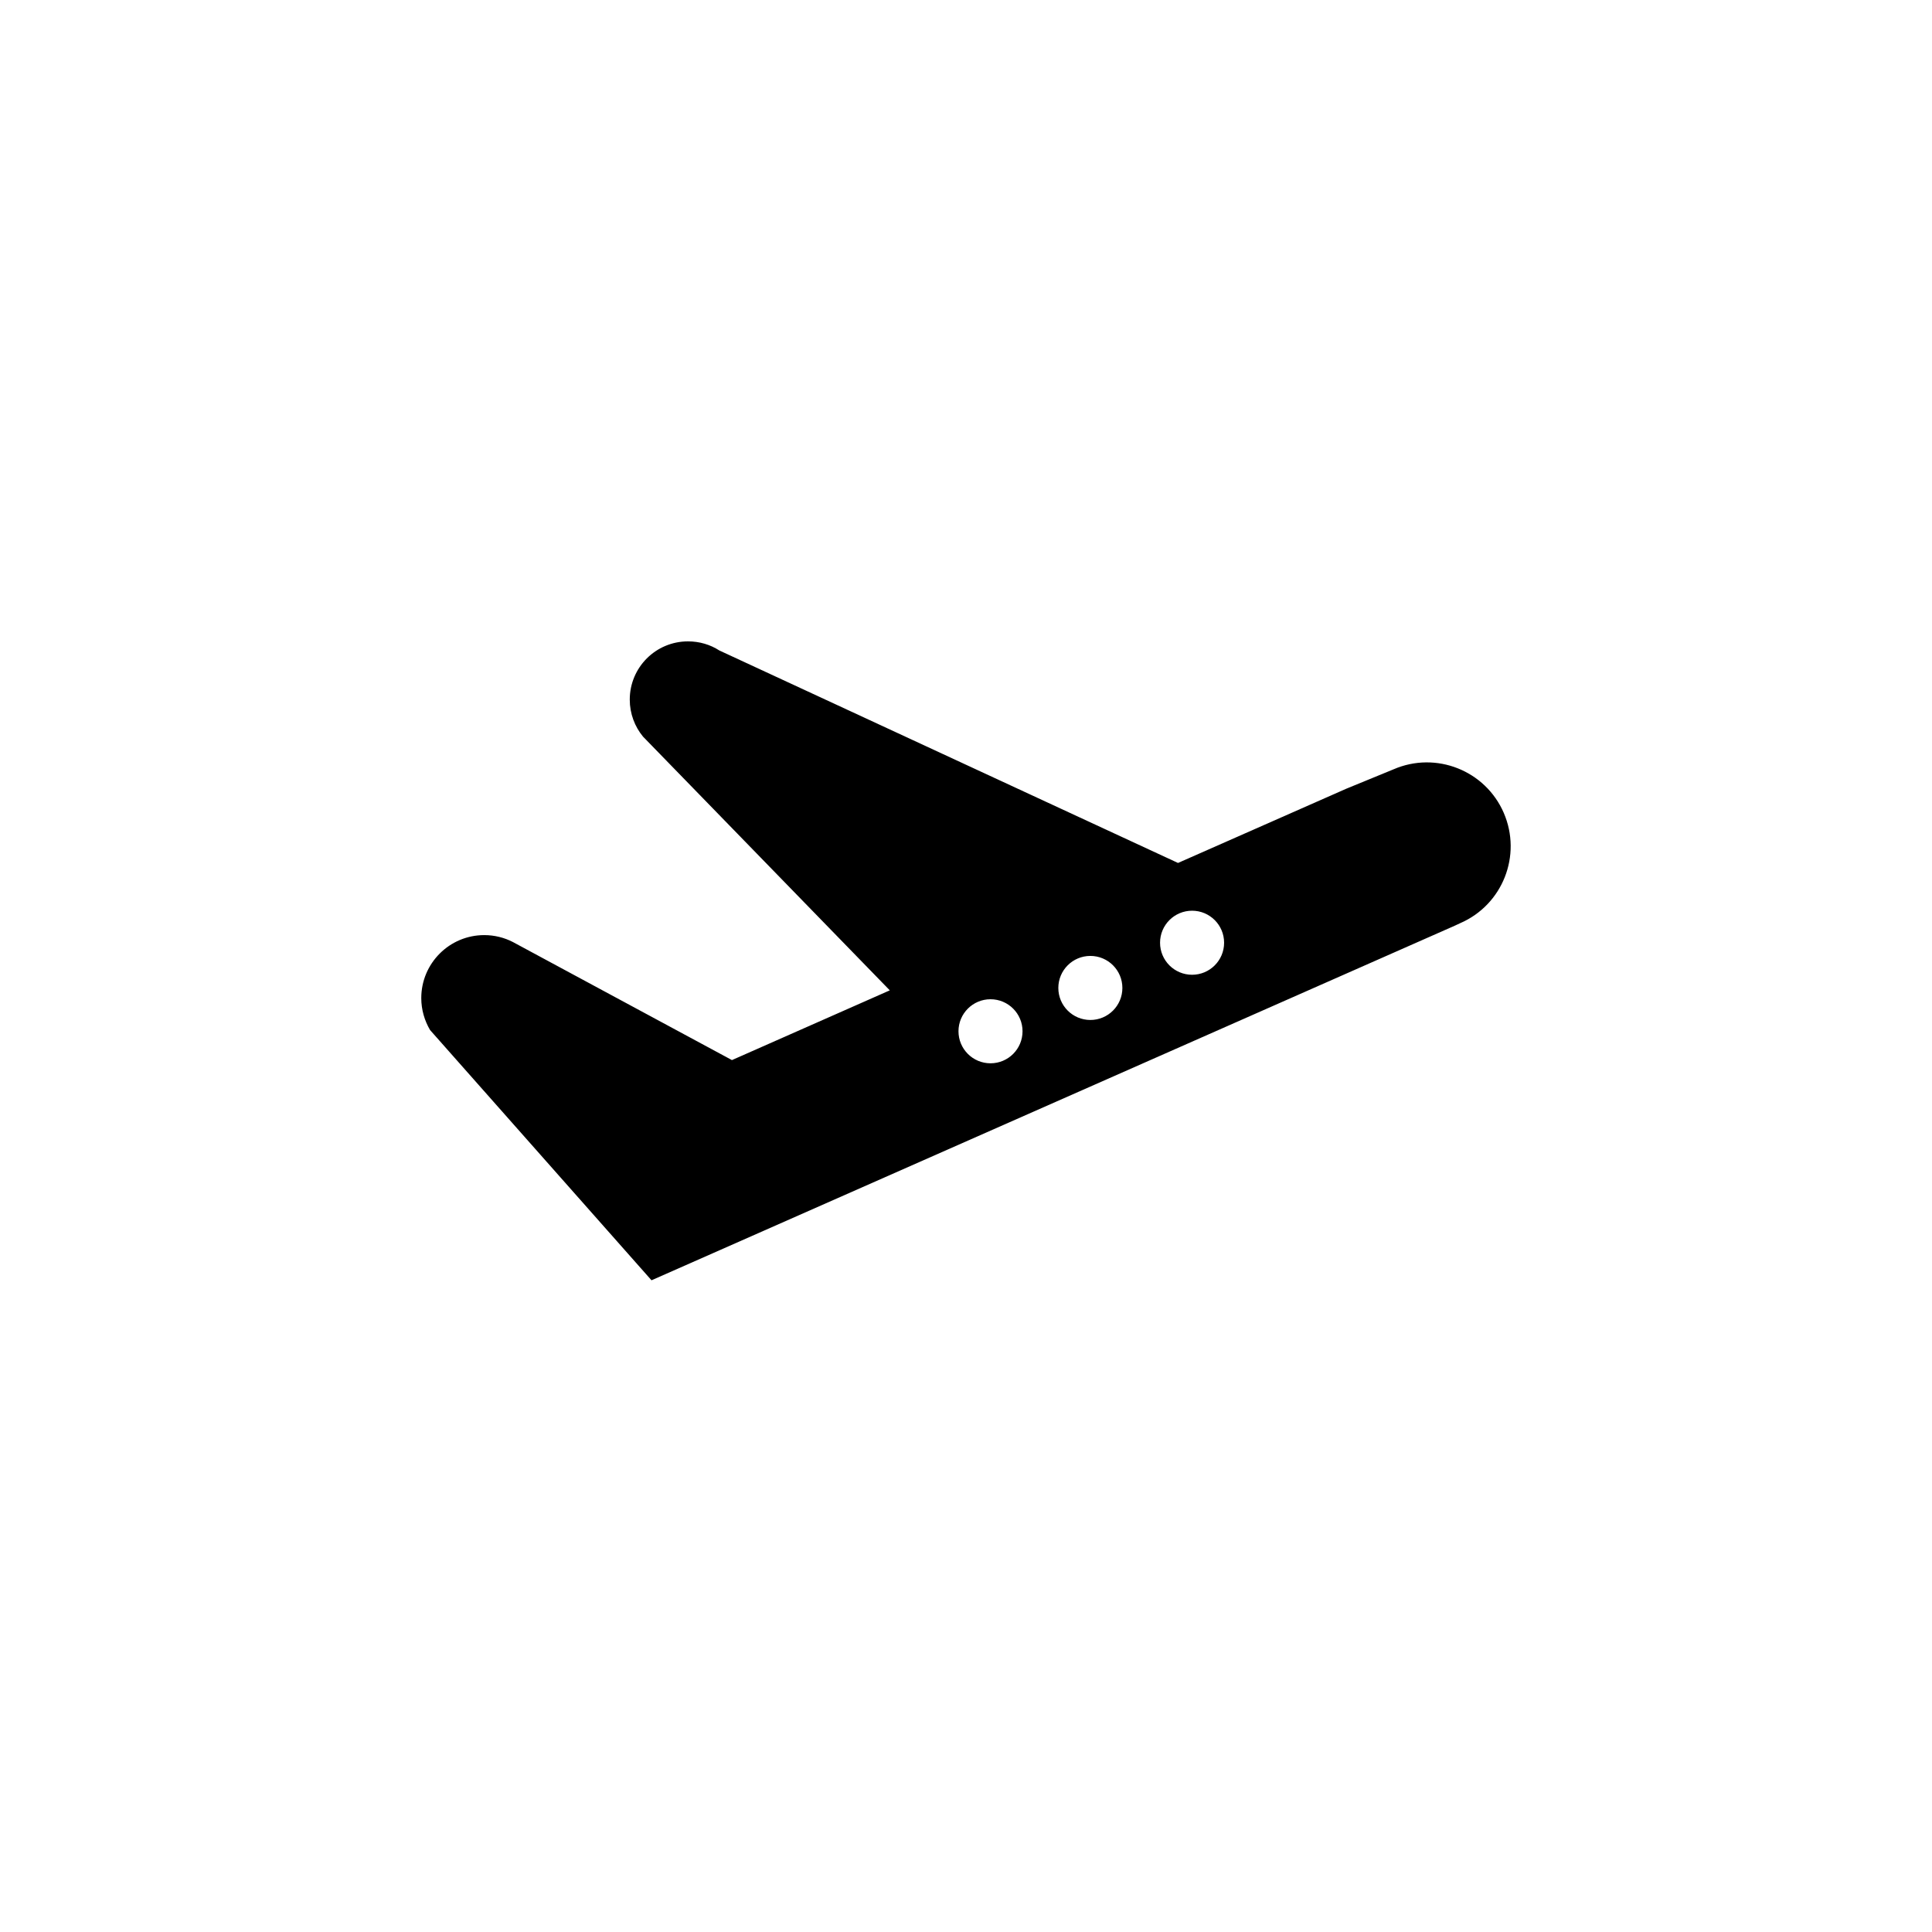 <?xml version="1.0" encoding="UTF-8"?>
<svg width="752pt" height="752pt" version="1.1" viewBox="0 0 752 752" xmlns="http://www.w3.org/2000/svg">
 <path d="m585.32 316.41c-7.176-16.547-26.402-24.129-42.922-16.957l-18.355 7.531-65.52 28.906-178.52-82.699c-3.523-2.273-7.711-3.547-12.203-3.547-12.539 0-22.676 10.137-22.676 22.672 0 5.461 1.941 10.492 5.16 14.398l96.055 98.762-61.438 27.145-85.281-45.961c-3.32-1.711-7.125-2.684-11.133-2.684-13.531 0-24.512 10.977-24.512 24.512 0 4.543 1.277 8.785 3.418 12.434l86.199 97.41 312.57-137.98 2.195-1.02c16.555-7.172 24.109-26.402 16.961-42.922zm-199.78 97.461c-6.883 0-12.465-5.582-12.465-12.465 0-6.883 5.582-12.465 12.465-12.465 6.883 0 12.465 5.582 12.465 12.465 0 6.887-5.582 12.465-12.465 12.465zm38.863-16.863c-6.883 0-12.465-5.582-12.465-12.465s5.582-12.465 12.465-12.465c6.883 0 12.465 5.582 12.465 12.465s-5.582 12.465-12.465 12.465zm39.594-17.598c-6.883 0-12.465-5.582-12.465-12.465 0-6.883 5.582-12.465 12.465-12.465 6.883 0 12.465 5.582 12.465 12.465 0 6.883-5.582 12.465-12.465 12.465z"/>
</svg>

